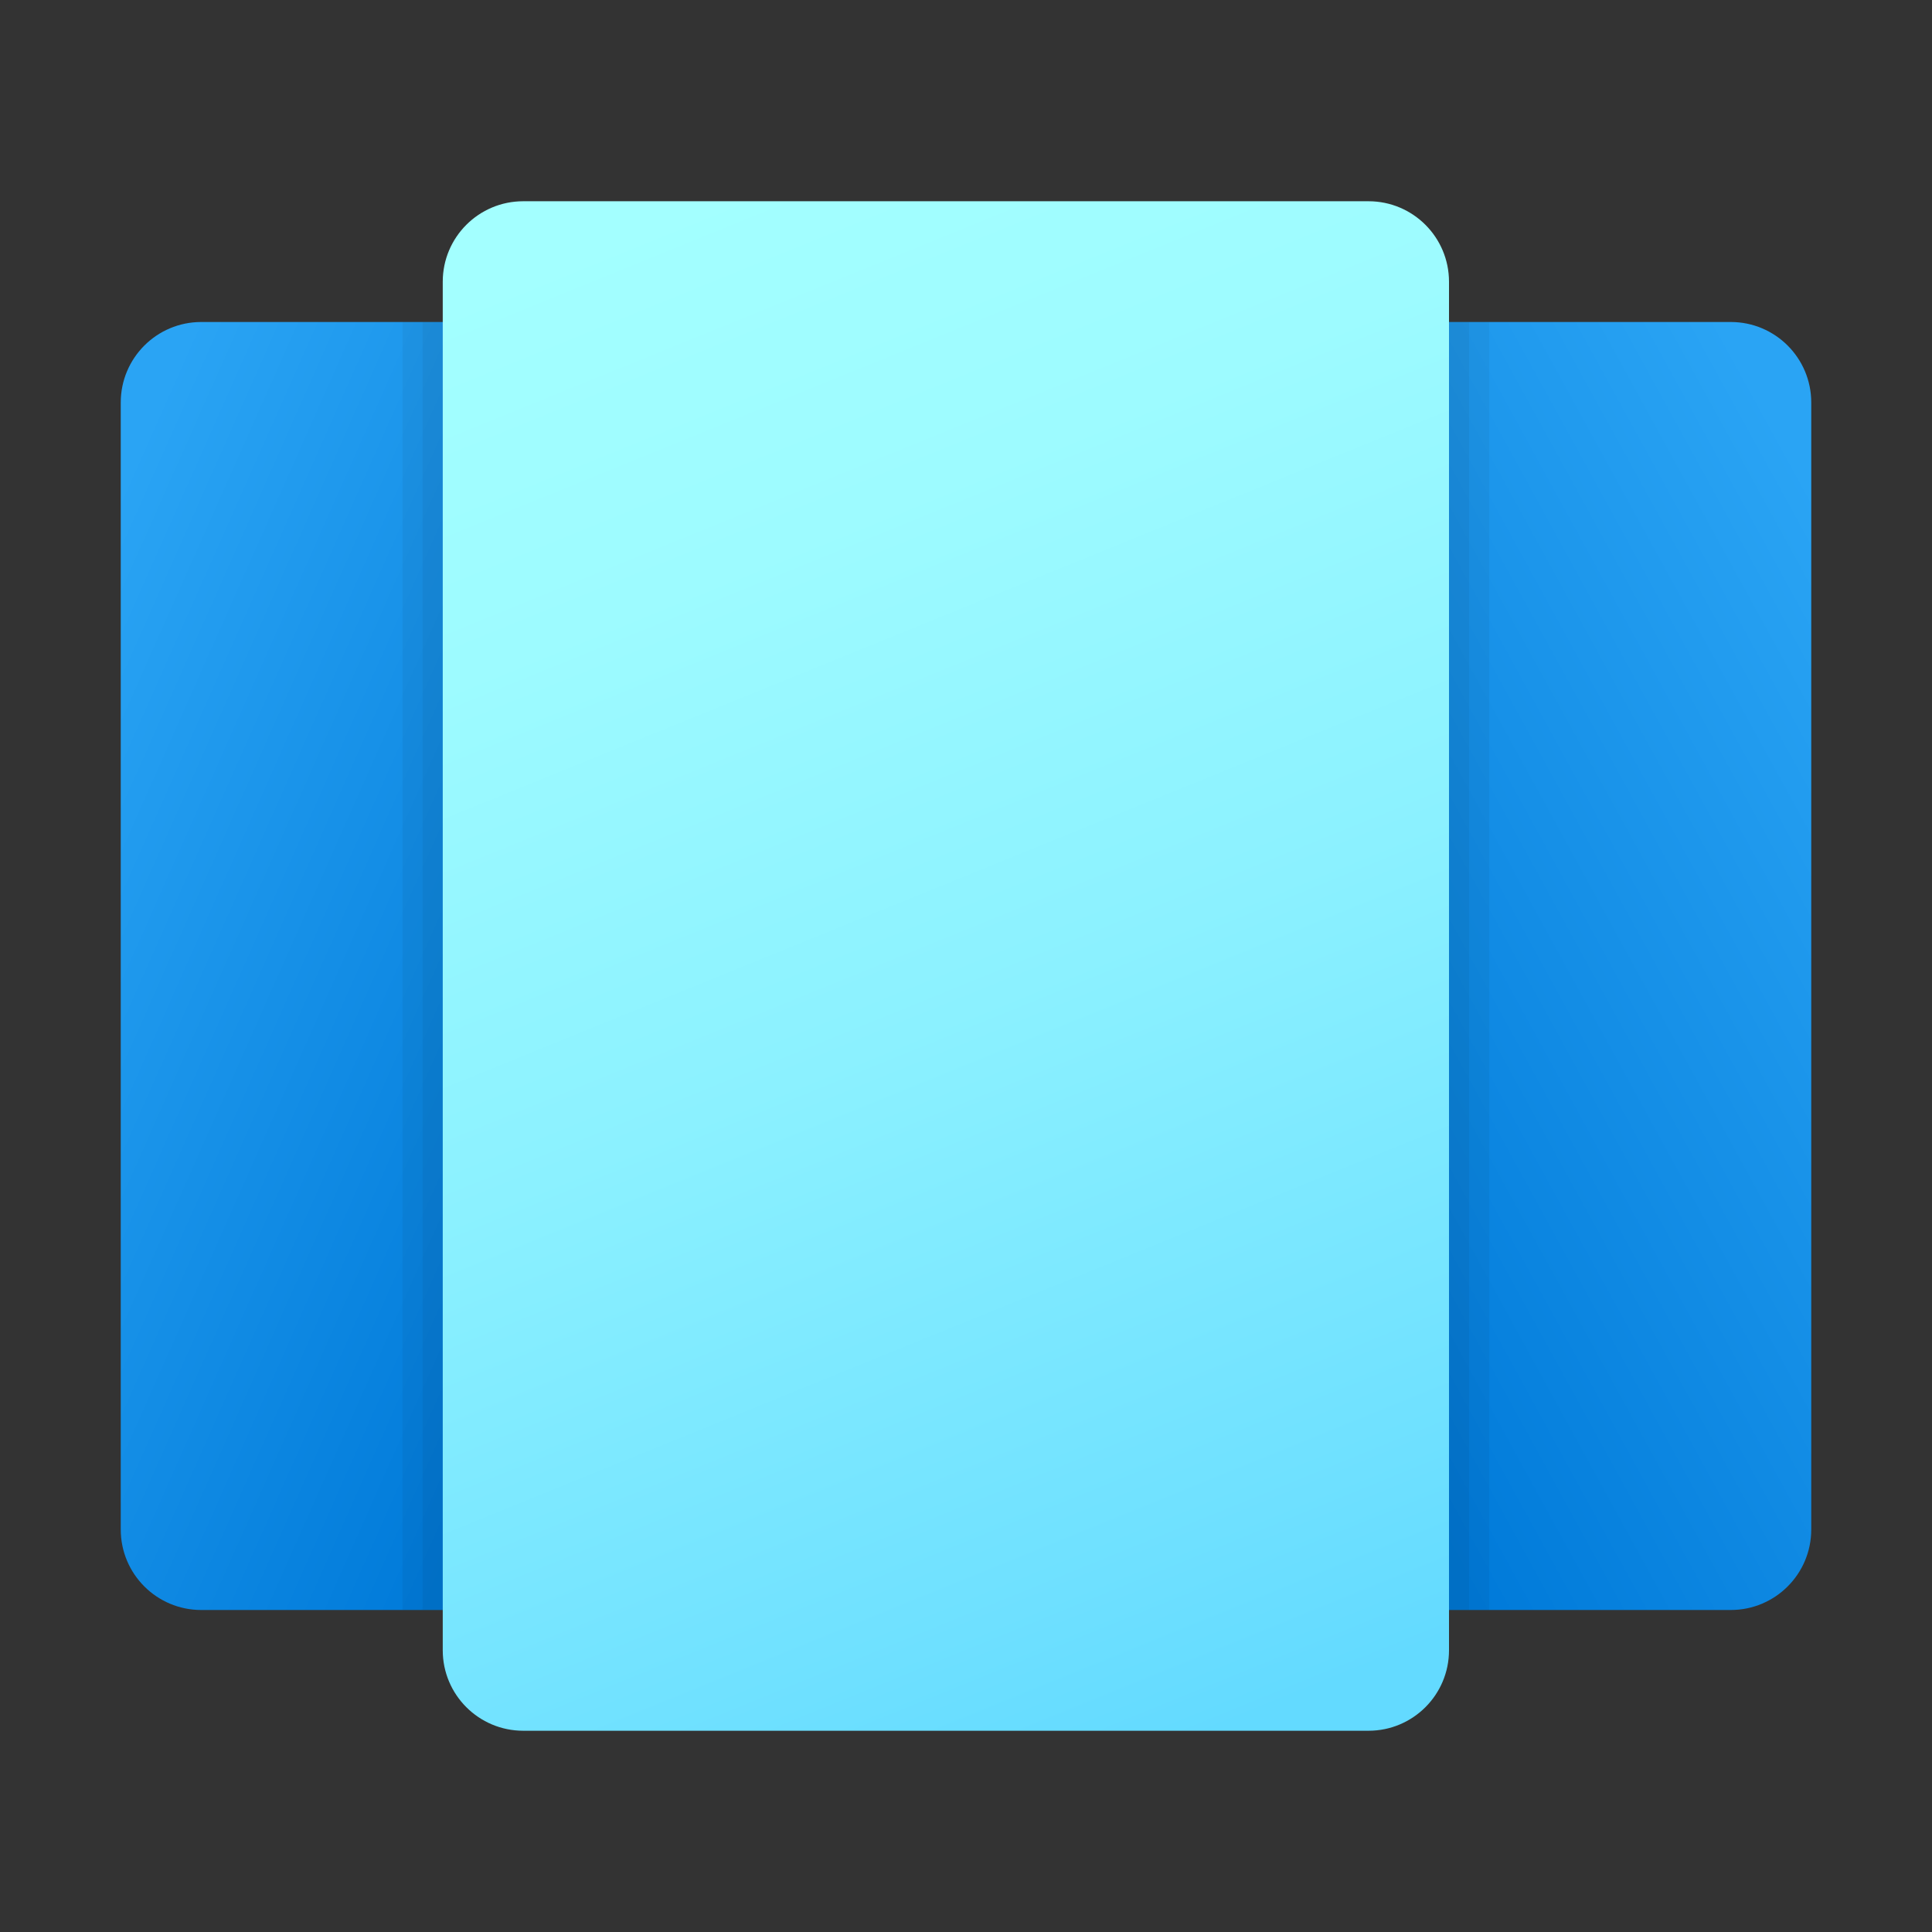 <?xml version="1.0" encoding="utf-8"?>
<svg width="512px" height="512px" viewBox="0 0 512 512" version="1.1" xmlns:xlink="http://www.w3.org/1999/xlink" xmlns="http://www.w3.org/2000/svg">
  <rect x="0" y="0" width="512" height="512" fill="#333333" stroke="none"/>
  <defs>
    <linearGradient gradientUnits="objectBoundingBox" x1="0.204" y1="-9.3743205E-05" x2="0.836" y2="1.008" id="gradient_1">
      <stop offset="0%" stop-color="#2AA4F4" />
      <stop offset="100%" stop-color="#007AD9" />
    </linearGradient>
    <linearGradient gradientUnits="objectBoundingBox" x1="0.196" y1="1.011" x2="0.768" y2="-0.003" id="gradient_2">
      <stop offset="0%" stop-color="#007AD9" />
      <stop offset="100%" stop-color="#2AA4F4" />
    </linearGradient>
    <linearGradient gradientUnits="objectBoundingBox" x1="0.357" y1="-0.033" x2="0.643" y2="1.033" id="gradient_3">
      <stop offset="0%" stop-color="#A3FFFF" />
      <stop offset="22.3%" stop-color="#9DFBFF" />
      <stop offset="53%" stop-color="#8BF1FF" />
      <stop offset="88.5%" stop-color="#6EE0FF" />
      <stop offset="100%" stop-color="#63DAFF" />
    </linearGradient>
    <path d="M512 0L512 0L512 512L0 512L0 0L512 0Z" id="path_1" />
    <clipPath id="clip_1">
      <use xlink:href="#path_1" clip-rule="evenodd" fill-rule="evenodd" />
    </clipPath>
  </defs>
  <g id="Carousel" clip-path="url(#clip_1)">
    <path d="M512 0L512 0L512 512L0 512L0 0L512 0Z" id="Carousel" fill="none" stroke="none" />
    <path d="M128 426.667L53.333 426.667C41.547 426.667 32 417.12 32 405.333L32 106.667C32 94.88 41.547 85.333 53.333 85.333L128 85.333L128 426.667L128 426.667Z" id="Shape" fill="url(#gradient_1)" stroke="none" />
    <path d="M373.333 85.333L458.667 85.333C470.453 85.333 480 94.88 480 106.667L480 405.333C480 417.12 470.453 426.667 458.667 426.667L373.333 426.667L373.333 85.333L373.333 85.333Z" id="Shape" fill="url(#gradient_2)" stroke="none" />
    <path d="M106.667 85.333L128 85.333L128 426.667L106.667 426.667L106.667 85.333Z" id="Rectangle" fill="#000000" fill-opacity="0.05" fill-rule="evenodd" stroke="none" />
    <path d="M112 85.333L128 85.333L128 426.667L112 426.667L112 85.333Z" id="Rectangle" fill="#000000" fill-opacity="0.05" fill-rule="evenodd" stroke="none" />
    <path d="M373.333 85.333L394.667 85.333L394.667 426.667L373.333 426.667L373.333 85.333Z" id="Rectangle" fill="#000000" fill-opacity="0.05" fill-rule="evenodd" stroke="none" />
    <path d="M373.333 85.333L389.333 85.333L389.333 426.667L373.333 426.667L373.333 85.333Z" id="Rectangle" fill="#000000" fill-opacity="0.05" fill-rule="evenodd" stroke="none" />
    <path d="M138.667 53.333L362.667 53.333C374.453 53.333 384 62.88 384 74.667L384 437.333C384 449.12 374.453 458.667 362.667 458.667L138.667 458.667C126.88 458.667 117.333 449.12 117.333 437.333L117.333 74.667C117.333 62.88 126.88 53.333 138.667 53.333L138.667 53.333Z" id="Shape" fill="url(#gradient_3)" stroke="none" />
  </g>
</svg>
